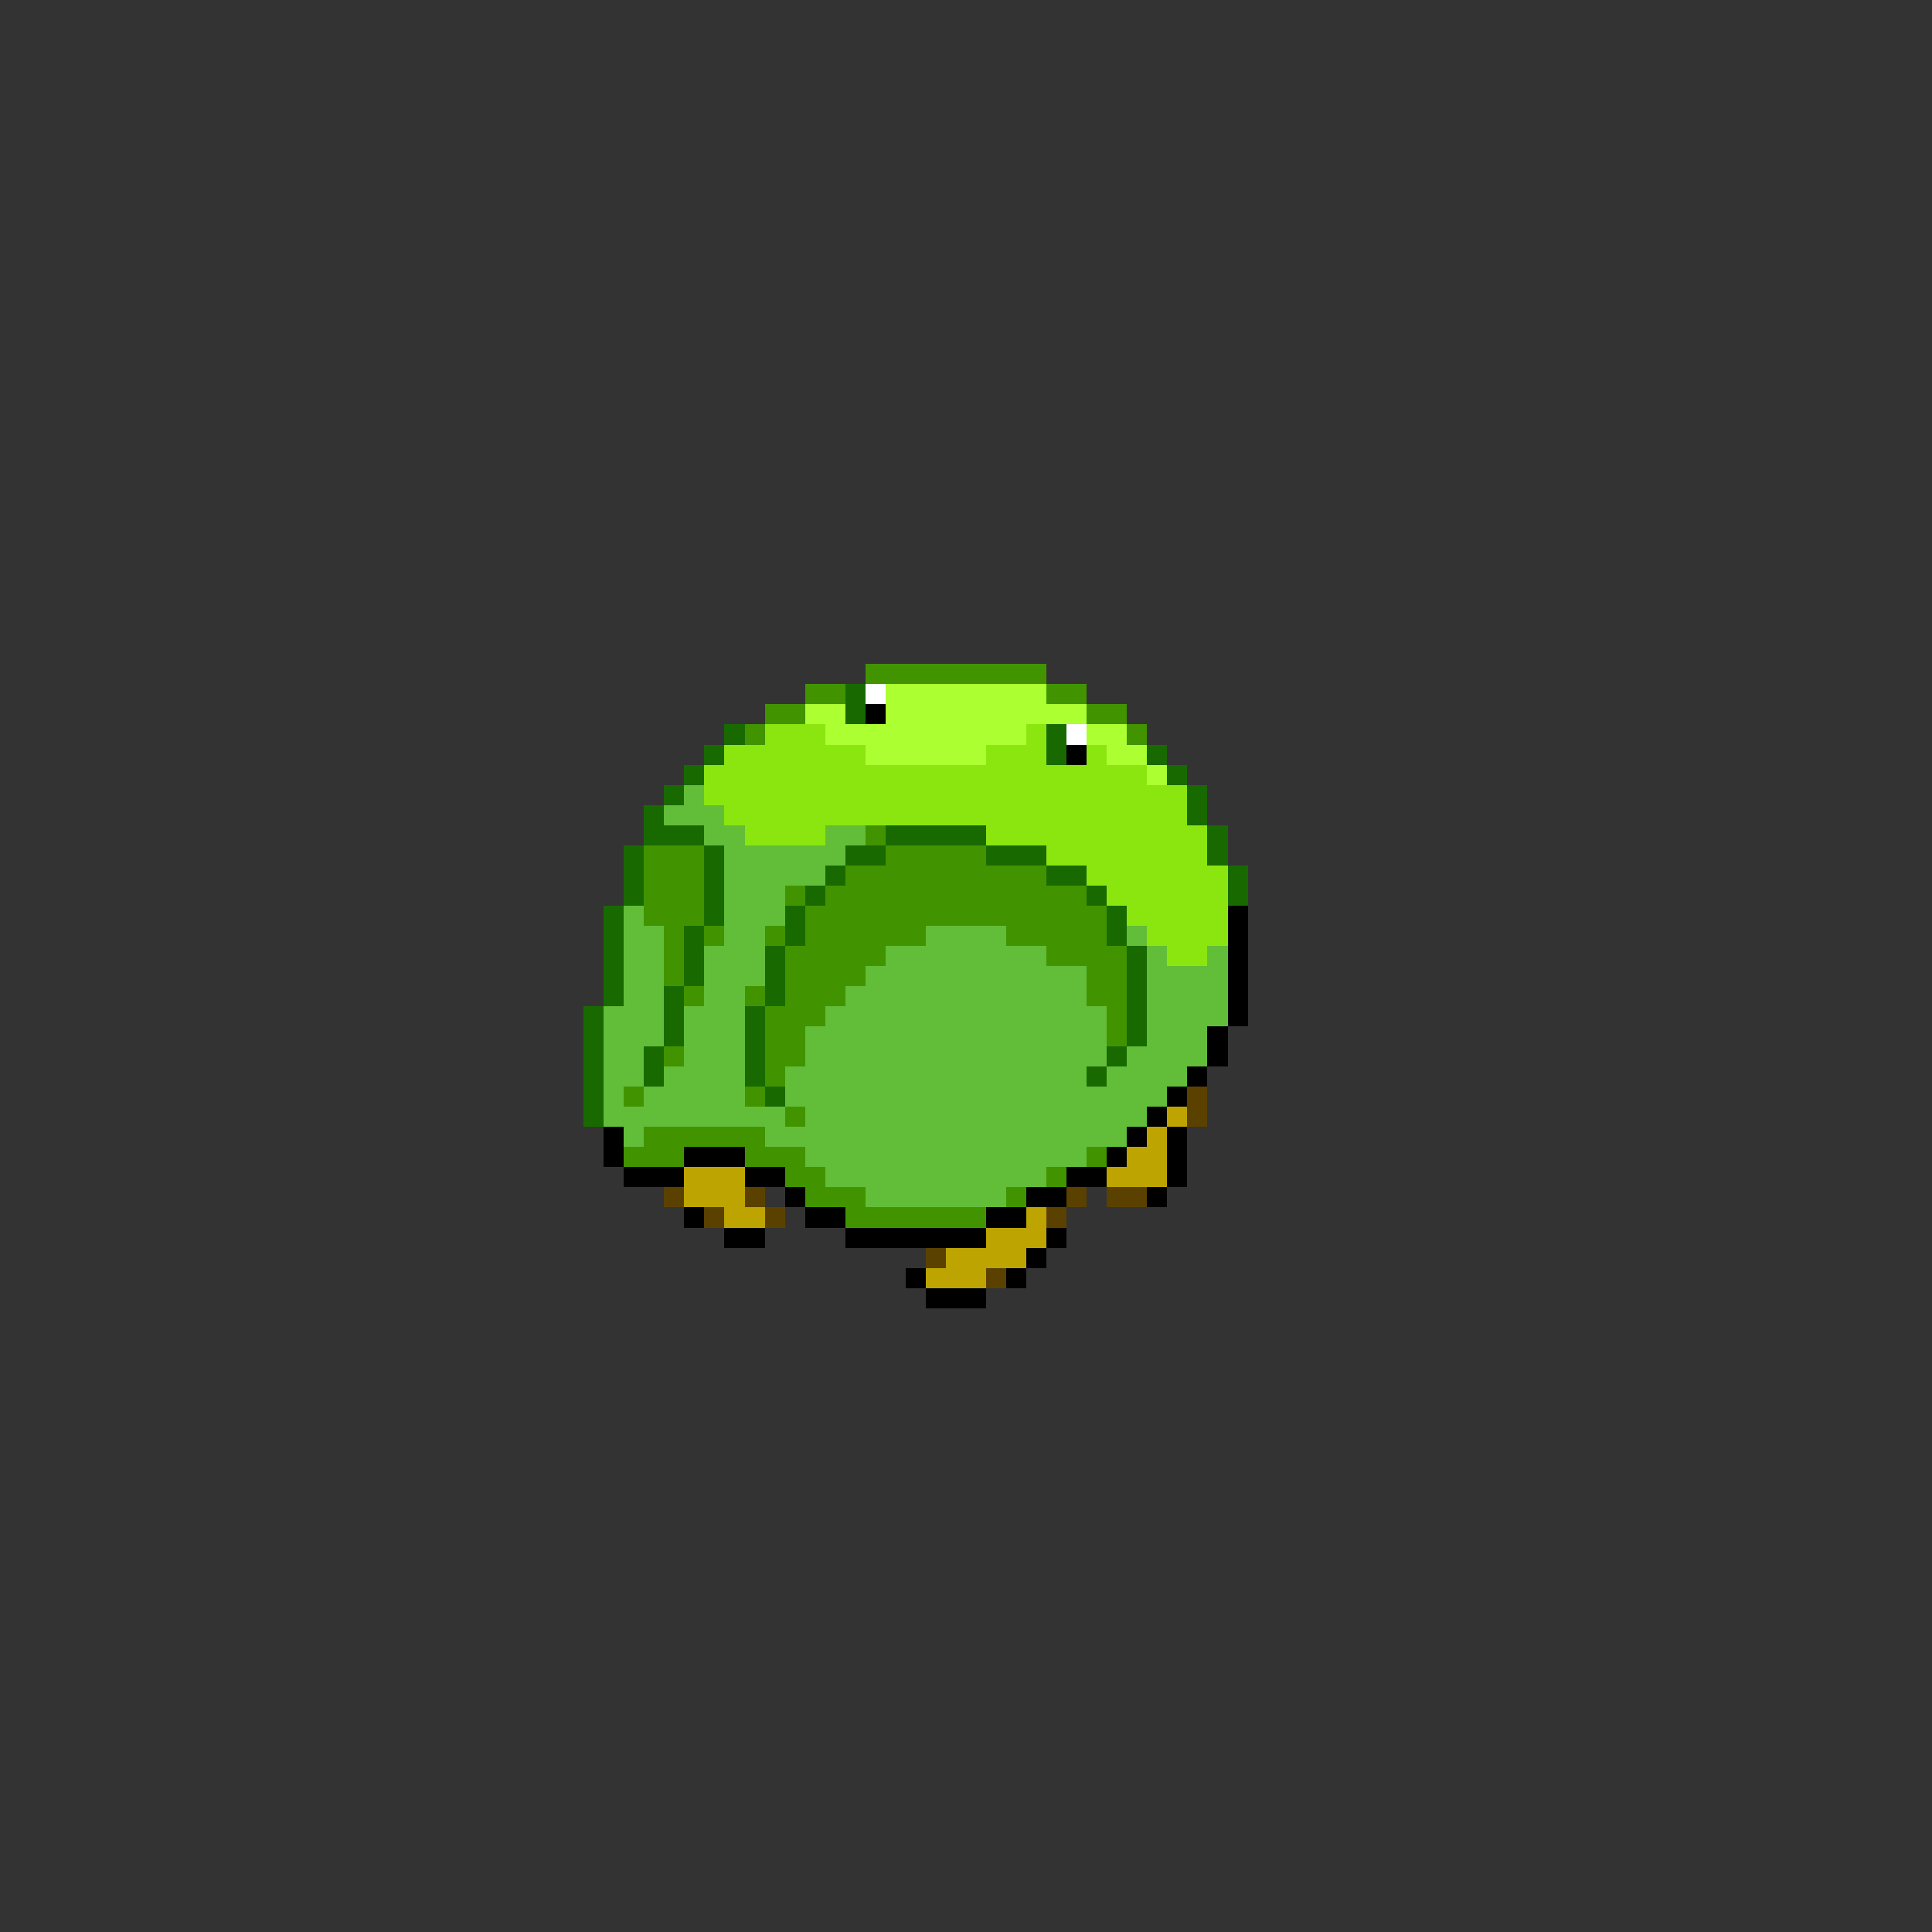 <svg xmlns="http://www.w3.org/2000/svg" viewBox="0 -0.5 96 96" shape-rendering="crispEdges">
<rect x="0" y="-0.5" width="96" height="96" fill="#333333" stroke="none"/>
<path stroke="#419400" d="M43 33h9M40 34h2M52 34h2M38 35h2M54 35h2M37 36h1M56 36h1M43 41h1M32 42h3M44 42h5M32 43h3M42 43h10M32 44h3M39 44h1M41 44h13M32 45h3M40 45h15M33 46h1M35 46h1M38 46h1M40 46h6M50 46h5M33 47h1M39 47h5M52 47h4M33 48h1M39 48h4M54 48h2M34 49h1M37 49h1M39 49h3M54 49h2M38 50h3M55 50h1M38 51h2M55 51h1M33 52h1M38 52h2M38 53h1M31 54h1M37 54h1M39 55h1M32 56h6M31 57h3M37 57h3M54 57h1M39 58h2M52 58h1M40 59h3M50 59h1M42 60h7" />
<path stroke="#186a00" d="M42 34h1M42 35h1M36 36h1M52 36h1M35 37h1M52 37h1M57 37h1M34 38h1M58 38h1M33 39h1M59 39h1M32 40h1M59 40h1M32 41h3M44 41h5M60 41h1M31 42h1M35 42h1M42 42h2M49 42h3M60 42h1M31 43h1M35 43h1M41 43h1M52 43h2M61 43h1M31 44h1M35 44h1M40 44h1M54 44h1M61 44h1M30 45h1M35 45h1M39 45h1M55 45h1M30 46h1M34 46h1M39 46h1M55 46h1M30 47h1M34 47h1M38 47h1M56 47h1M30 48h1M34 48h1M38 48h1M56 48h1M30 49h1M33 49h1M38 49h1M56 49h1M29 50h1M33 50h1M37 50h1M56 50h1M29 51h1M33 51h1M37 51h1M56 51h1M29 52h1M32 52h1M37 52h1M55 52h1M29 53h1M32 53h1M37 53h1M54 53h1M29 54h1M38 54h1M29 55h1" />
<path stroke="#ffffff" d="M43 34h1M53 36h1" />
<path stroke="#acff31" d="M44 34h8M40 35h2M44 35h10M41 36h10M54 36h2M43 37h6M55 37h2M57 38h1" />
<path stroke="#000000" d="M43 35h1M53 37h1M61 45h1M61 46h1M61 47h1M61 48h1M61 49h1M61 50h1M60 51h1M60 52h1M59 53h1M58 54h1M57 55h1M30 56h1M56 56h1M58 56h1M30 57h1M34 57h3M55 57h1M58 57h1M31 58h3M37 58h2M53 58h2M58 58h1M39 59h1M51 59h2M57 59h1M34 60h1M40 60h2M49 60h2M36 61h2M42 61h7M52 61h1M51 62h1M45 63h1M50 63h1M46 64h3" />
<path stroke="#8be610" d="M38 36h3M51 36h1M36 37h7M49 37h3M54 37h1M35 38h22M35 39h24M36 40h23M37 41h4M49 41h11M52 42h8M54 43h7M55 44h6M56 45h5M57 46h4M58 47h2" />
<path stroke="#62bd39" d="M34 39h1M33 40h3M35 41h2M41 41h2M36 42h6M36 43h5M36 44h3M31 45h1M36 45h3M31 46h2M36 46h2M46 46h4M56 46h1M31 47h2M35 47h3M44 47h8M57 47h1M60 47h1M31 48h2M35 48h3M43 48h11M57 48h4M31 49h2M35 49h2M42 49h12M57 49h4M30 50h3M34 50h3M41 50h14M57 50h4M30 51h3M34 51h3M40 51h15M57 51h3M30 52h2M34 52h3M40 52h15M56 52h4M30 53h2M33 53h4M39 53h15M55 53h4M30 54h1M32 54h5M39 54h19M30 55h9M40 55h17M31 56h1M38 56h18M40 57h14M41 58h11M43 59h7" />
<path stroke="#5a4100" d="M59 54h1M59 55h1M33 59h1M37 59h1M53 59h1M55 59h2M35 60h1M38 60h1M52 60h1M46 62h1M49 63h1" />
<path stroke="#bda400" d="M58 55h1M57 56h1M56 57h2M34 58h3M55 58h3M34 59h3M36 60h2M51 60h1M49 61h3M47 62h4M46 63h3" />
</svg>